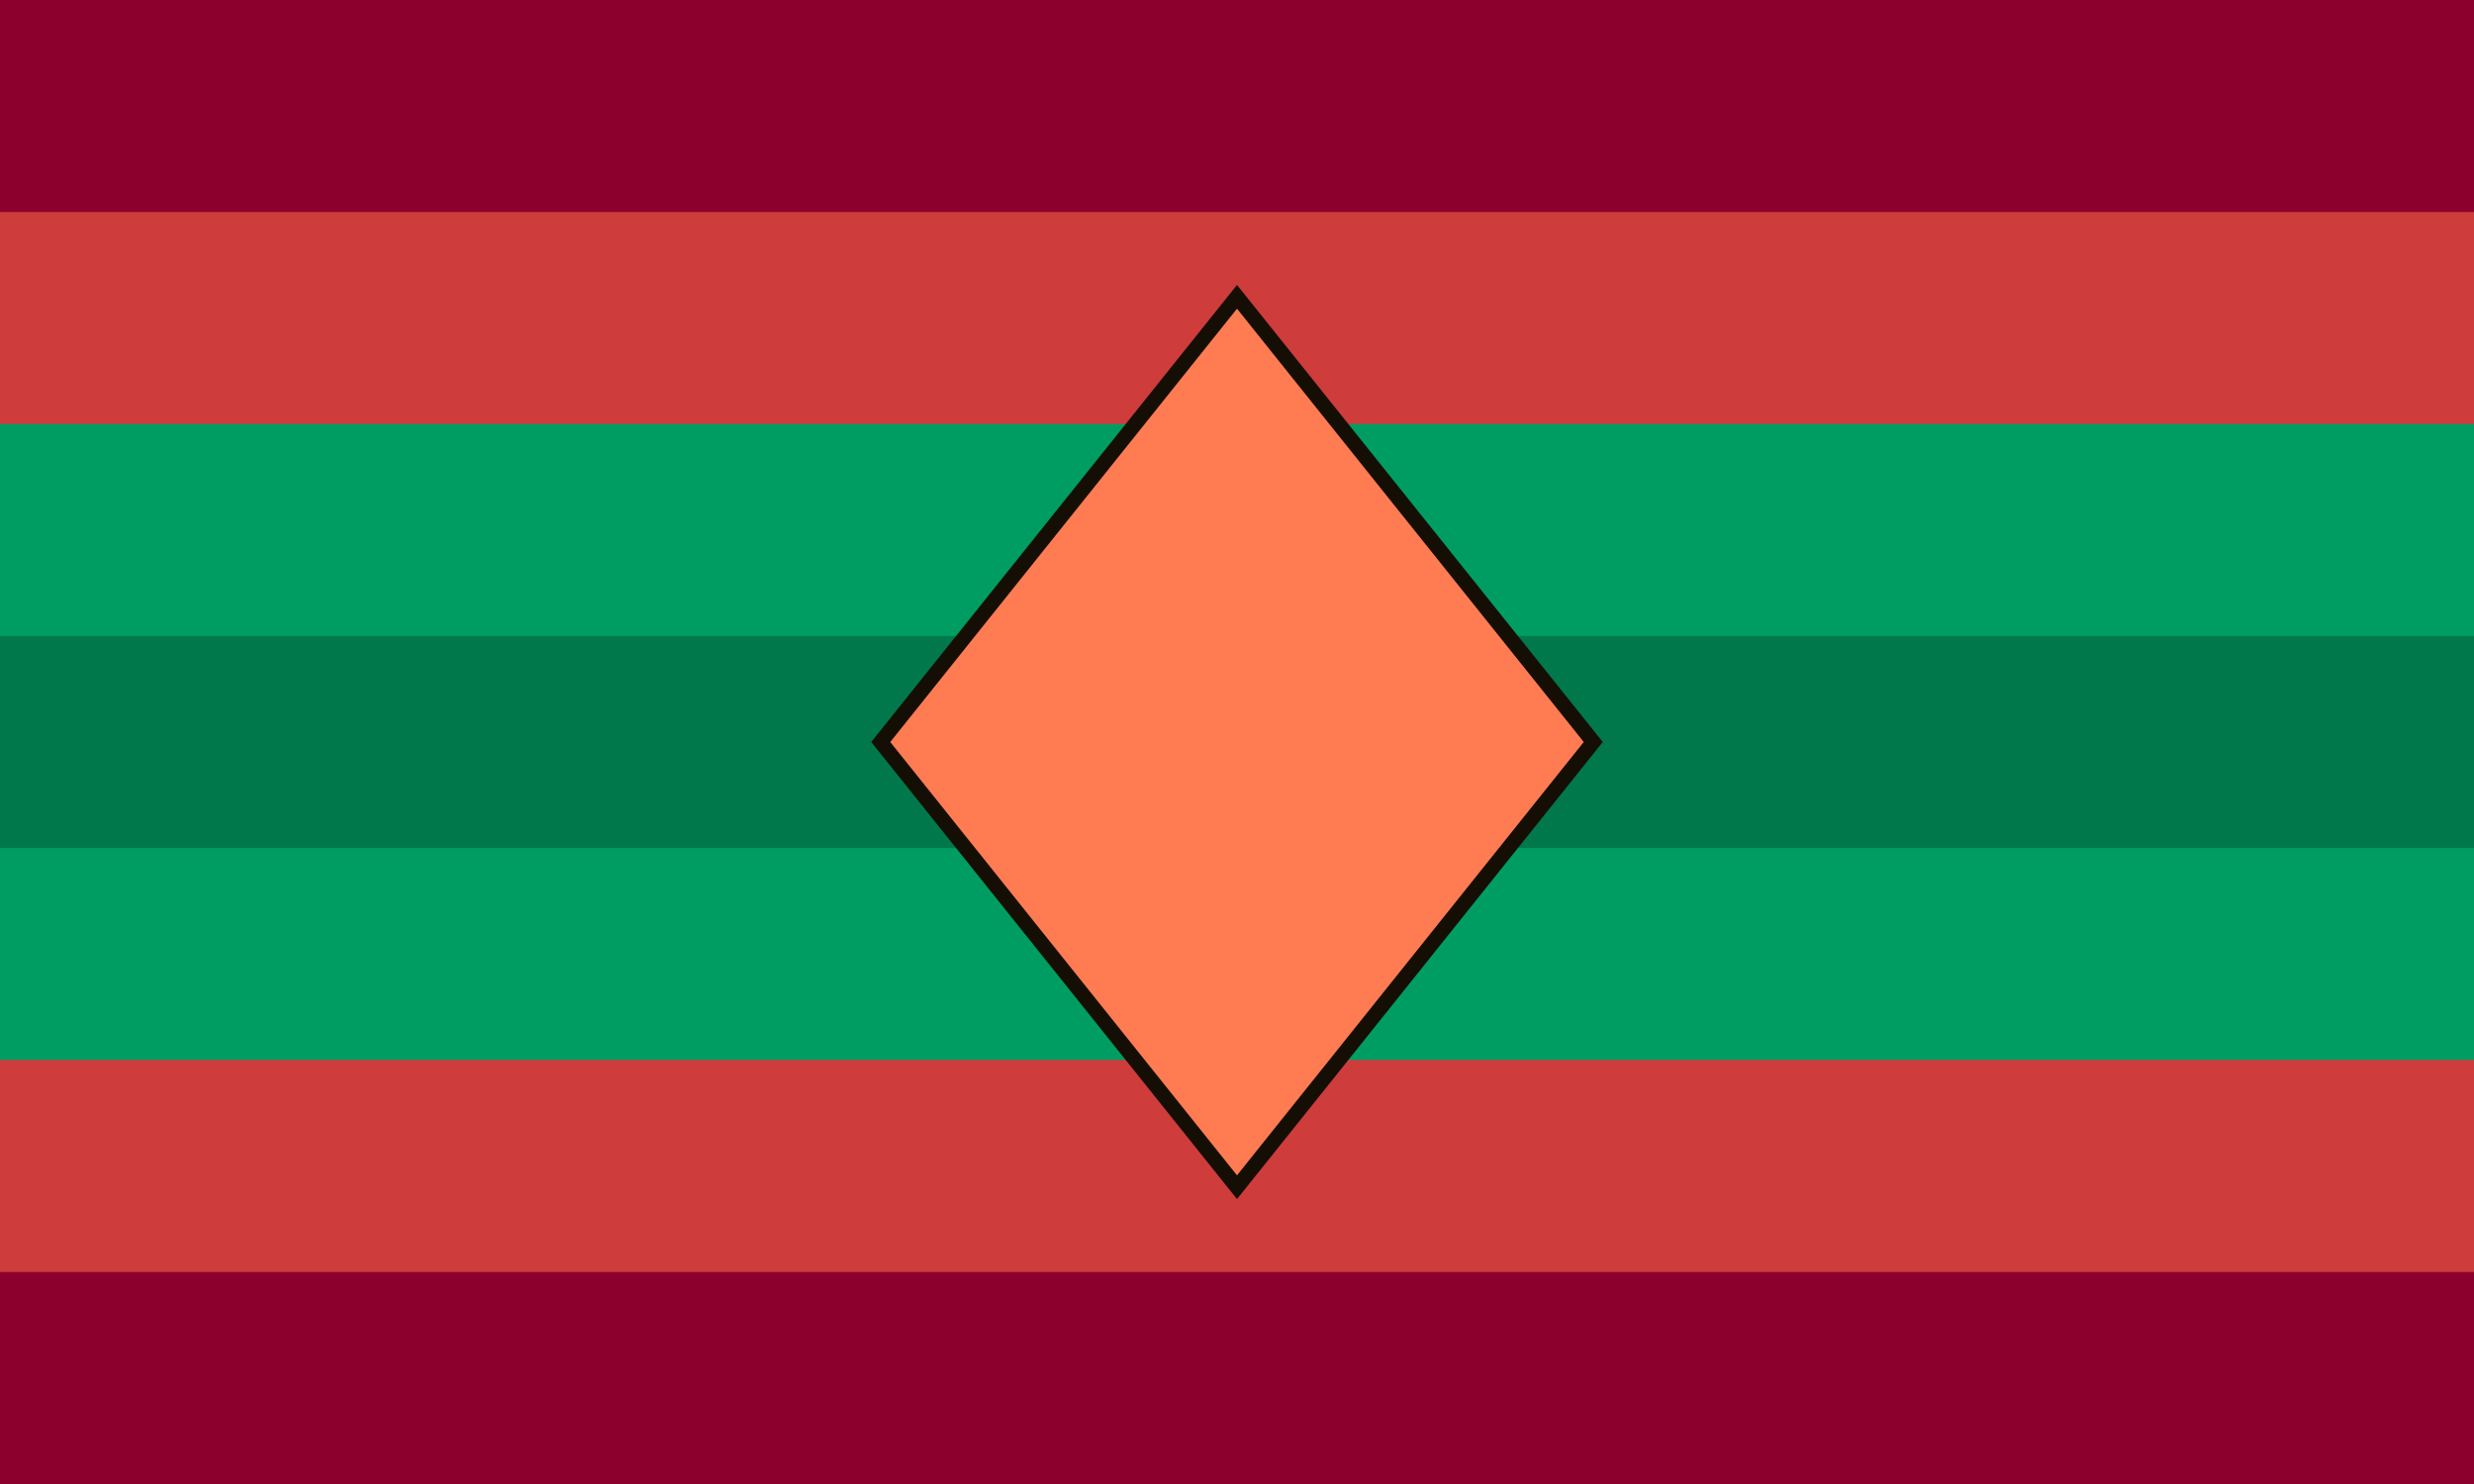 <?xml version="1.0" encoding="UTF-8"?>
<svg xmlns="http://www.w3.org/2000/svg" xmlns:xlink="http://www.w3.org/1999/xlink"
     width="500" height="300" viewBox="0 0 500 300">
<defs>
</defs>
<rect x="0" y="0" width="500" height="44" fill="#8c002d" />
<rect x="0" y="42.857" width="500" height="44" fill="#ce3c3c" />
<rect x="0" y="85.714" width="500" height="44" fill="#009d62" />
<rect x="0" y="128.571" width="500" height="44" fill="#00784b" />
<rect x="0" y="171.429" width="500" height="44" fill="#009d62" />
<rect x="0" y="214.286" width="500" height="44" fill="#ce3c3c" />
<rect x="0" y="257.143" width="500" height="44" fill="#8c002d" />
<path d="M250.0,60.0 L322.0,150.0 L250.0,240.0 L178.0,150.0 Z" stroke="#140e05" stroke-width="3.0" fill="#ff7c52" />
</svg>